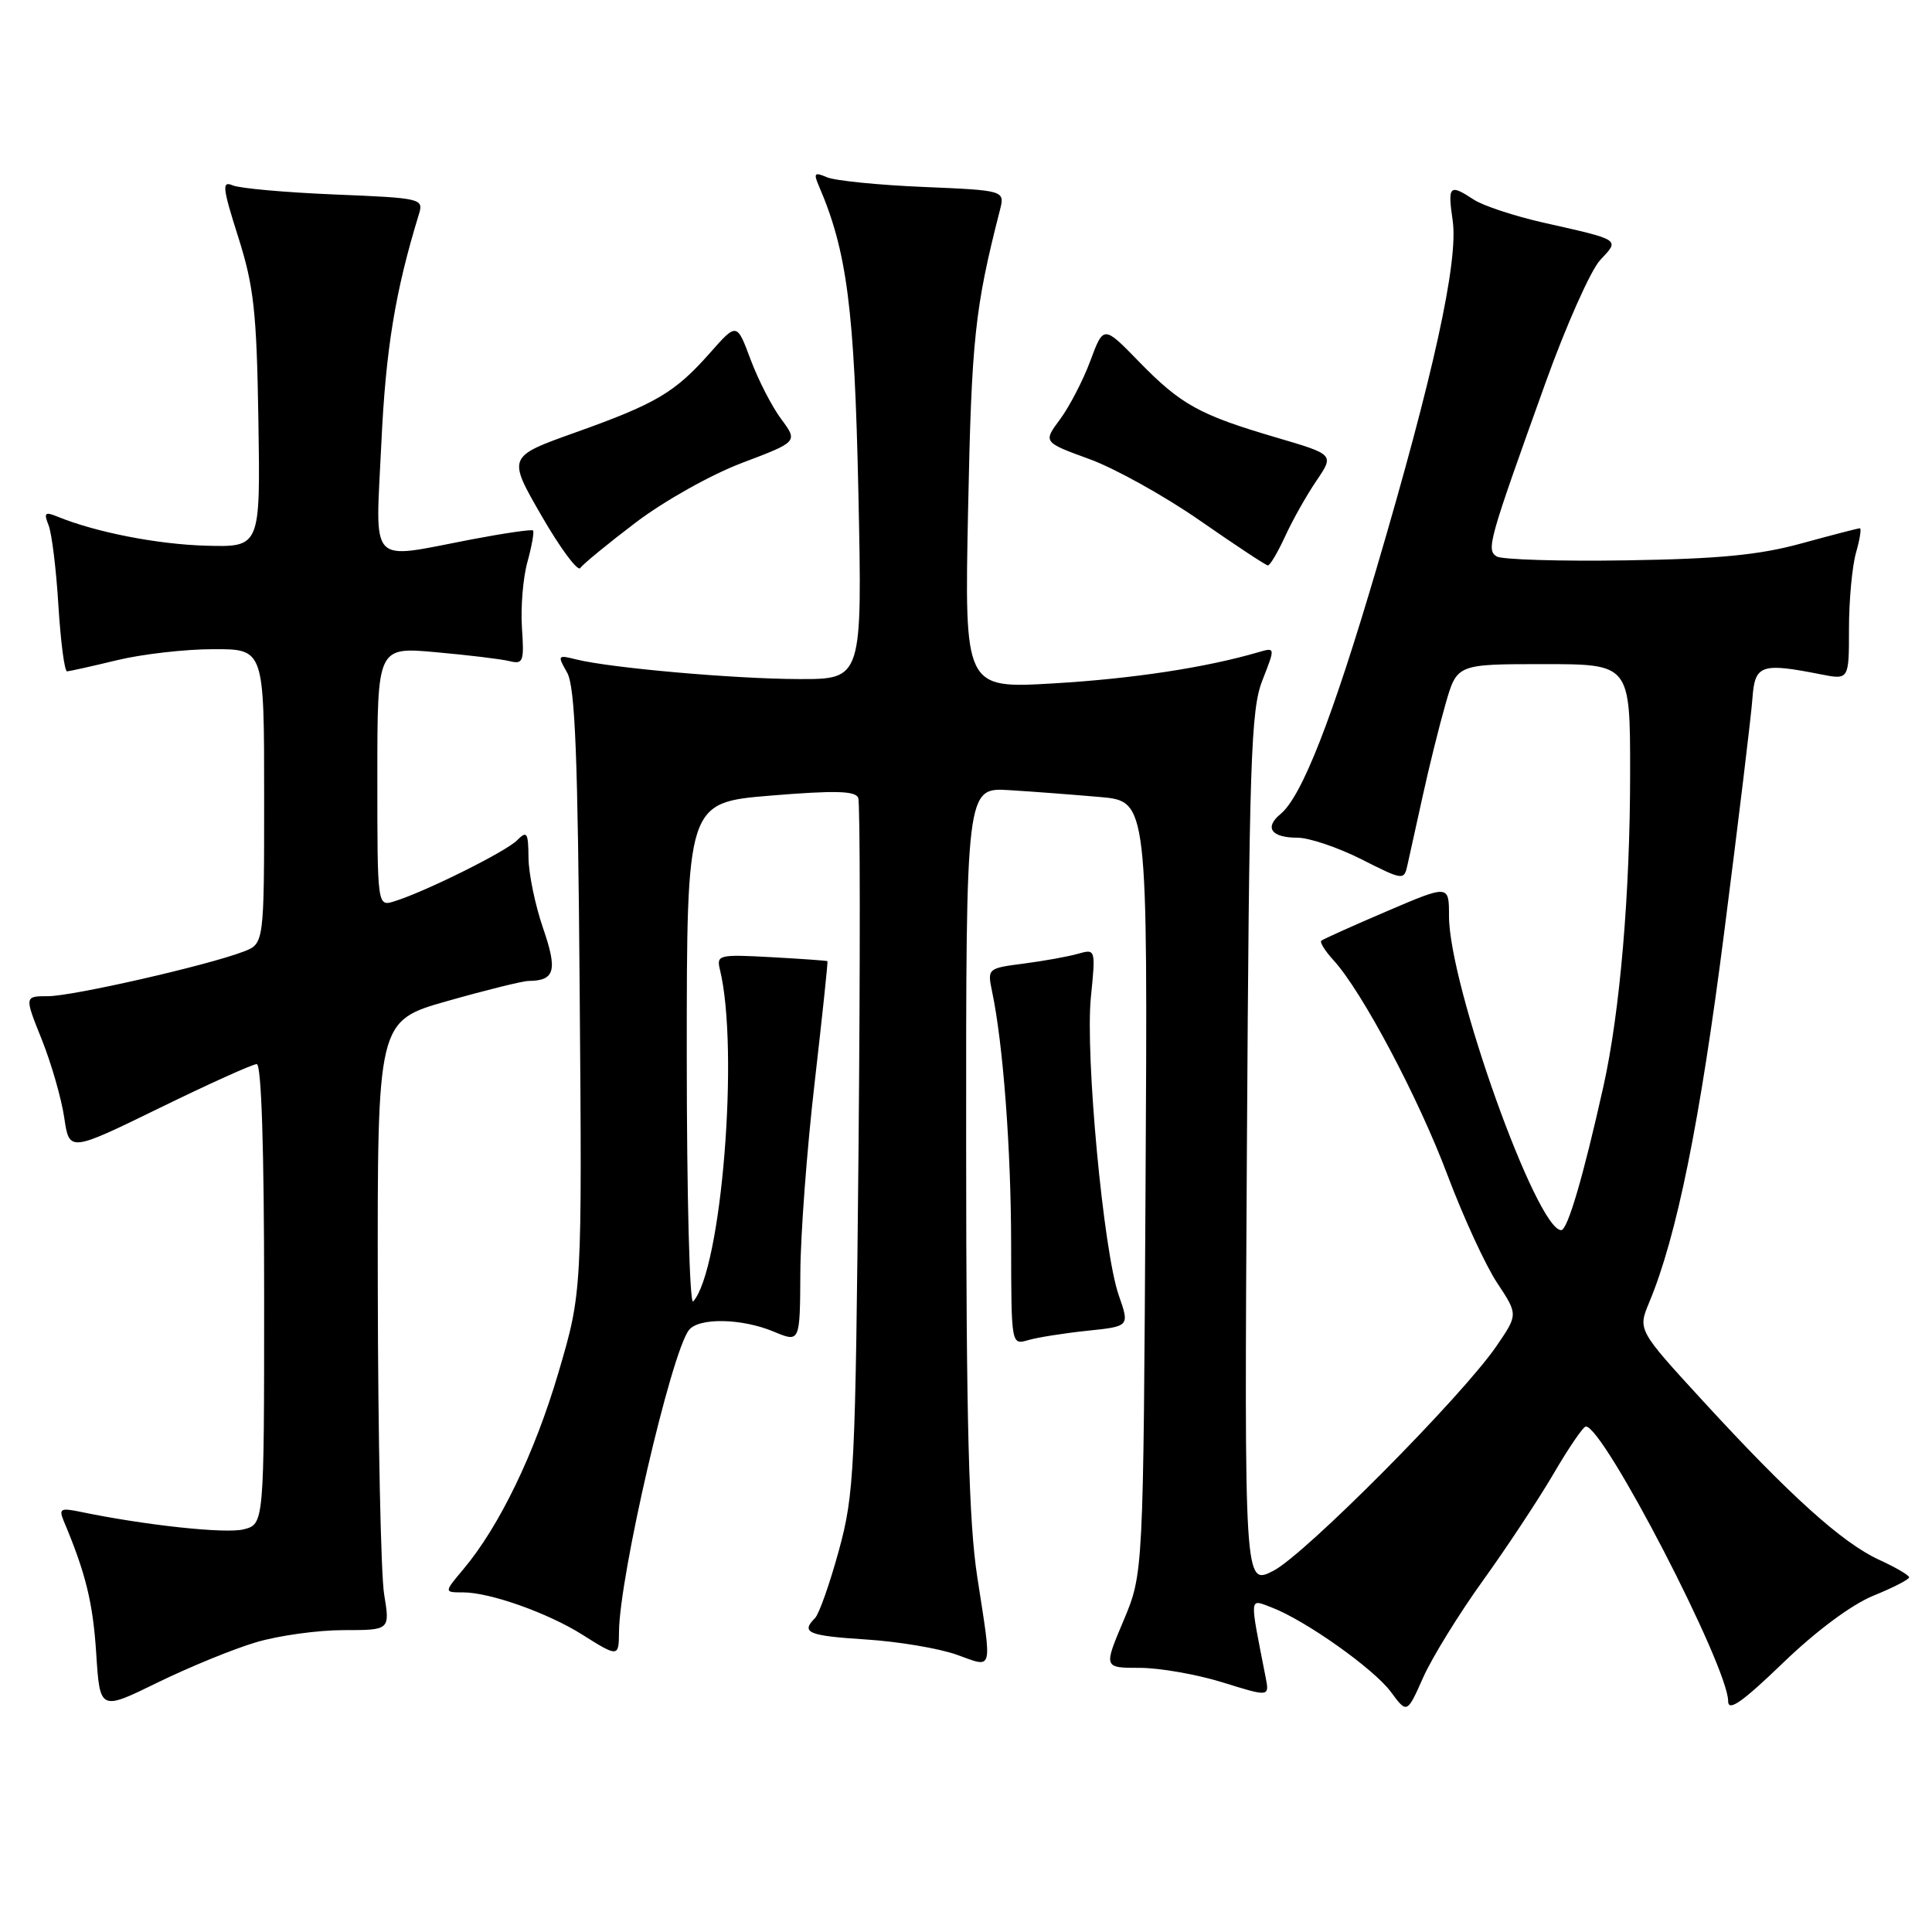 <?xml version="1.0" encoding="UTF-8" standalone="no"?>
<!DOCTYPE svg PUBLIC "-//W3C//DTD SVG 1.1//EN" "http://www.w3.org/Graphics/SVG/1.1/DTD/svg11.dtd" >
<svg xmlns="http://www.w3.org/2000/svg" xmlns:xlink="http://www.w3.org/1999/xlink" version="1.1" viewBox="0 0 256 256">
 <g >
 <path fill="currentColor"
d=" M 33.93 217.61 C 36.92 216.72 42.13 216.00 45.52 216.00 C 51.68 216.00 51.68 216.00 50.90 211.25 C 50.47 208.64 50.09 190.47 50.06 170.89 C 50.00 135.27 50.00 135.27 59.29 132.64 C 64.40 131.19 69.24 129.99 70.04 129.98 C 73.53 129.95 73.90 128.60 71.96 122.99 C 70.92 119.97 70.05 115.78 70.03 113.68 C 70.00 110.28 69.83 110.02 68.50 111.36 C 66.98 112.87 56.37 118.15 52.25 119.43 C 50.00 120.13 50.00 120.13 50.00 102.93 C 50.00 85.72 50.00 85.72 57.75 86.42 C 62.01 86.80 66.40 87.33 67.50 87.60 C 69.33 88.05 69.47 87.67 69.16 83.19 C 68.98 80.49 69.30 76.56 69.89 74.45 C 70.47 72.34 70.80 70.47 70.63 70.29 C 70.45 70.12 66.75 70.66 62.40 71.49 C 48.66 74.12 49.75 75.28 50.53 58.75 C 51.11 46.26 52.37 38.60 55.51 28.38 C 56.15 26.31 55.84 26.24 44.33 25.77 C 37.83 25.50 31.75 24.96 30.83 24.56 C 29.38 23.94 29.48 24.84 31.57 31.42 C 33.64 37.95 34.01 41.28 34.24 55.74 C 34.50 72.50 34.50 72.50 27.34 72.31 C 20.87 72.13 12.67 70.53 7.58 68.44 C 5.96 67.78 5.78 67.96 6.43 69.58 C 6.86 70.63 7.45 75.44 7.74 80.25 C 8.04 85.06 8.55 88.98 8.89 88.96 C 9.22 88.94 12.20 88.28 15.50 87.48 C 18.80 86.68 24.54 86.02 28.25 86.02 C 35.00 86.00 35.00 86.00 35.00 105.52 C 35.00 125.05 35.00 125.05 32.25 126.10 C 27.43 127.94 9.62 132.00 6.37 132.00 C 3.23 132.00 3.23 132.00 5.54 137.75 C 6.80 140.91 8.14 145.56 8.51 148.08 C 9.18 152.65 9.18 152.65 21.11 146.83 C 27.67 143.62 33.48 141.00 34.02 141.00 C 34.64 141.00 35.00 152.24 35.00 171.48 C 35.00 201.96 35.00 201.96 32.27 202.65 C 29.87 203.25 19.17 202.10 10.59 200.31 C 8.01 199.78 7.77 199.93 8.47 201.60 C 11.37 208.49 12.32 212.39 12.75 219.09 C 13.24 226.69 13.24 226.69 20.87 222.95 C 25.07 220.90 30.94 218.49 33.93 217.61 Z  M 196.45 209.50 C 199.62 205.10 203.85 198.70 205.86 195.27 C 207.86 191.84 209.78 189.03 210.13 189.02 C 212.47 188.95 228.97 220.80 228.99 225.42 C 229.00 226.85 230.85 225.55 236.25 220.35 C 240.65 216.10 245.37 212.60 248.25 211.43 C 250.86 210.37 252.98 209.28 252.97 209.00 C 252.96 208.72 251.15 207.67 248.95 206.66 C 244.08 204.41 237.15 198.16 225.70 185.69 C 217.01 176.22 217.01 176.22 218.53 172.57 C 222.18 163.84 225.25 148.69 228.47 123.50 C 230.37 108.65 232.06 94.70 232.21 92.50 C 232.53 88.08 233.36 87.79 241.25 89.35 C 245.00 90.09 245.00 90.09 245.00 83.29 C 245.00 79.55 245.42 75.03 245.93 73.24 C 246.44 71.46 246.67 70.00 246.44 70.00 C 246.21 70.00 242.74 70.90 238.72 72.00 C 233.10 73.55 227.74 74.06 215.46 74.25 C 206.68 74.39 198.96 74.15 198.31 73.73 C 196.93 72.83 197.22 71.78 204.80 50.69 C 207.53 43.09 210.79 35.79 212.03 34.46 C 214.64 31.69 214.86 31.83 204.51 29.50 C 200.67 28.63 196.52 27.26 195.30 26.46 C 192.05 24.33 191.81 24.56 192.49 29.25 C 193.26 34.62 189.95 49.70 182.36 75.45 C 176.51 95.29 172.50 105.54 169.68 107.86 C 167.49 109.66 168.45 111.00 171.92 111.00 C 173.46 111.00 177.26 112.28 180.38 113.85 C 185.96 116.67 186.04 116.68 186.50 114.60 C 186.76 113.45 187.66 109.35 188.51 105.50 C 189.35 101.65 190.72 96.14 191.55 93.25 C 193.06 88.00 193.06 88.00 204.53 88.00 C 216.00 88.00 216.00 88.00 216.00 102.39 C 216.00 118.36 214.66 134.12 212.45 144.00 C 209.79 155.92 207.71 163.00 206.87 163.00 C 203.61 163.00 192.00 130.52 192.00 121.38 C 192.00 117.22 192.00 117.22 183.75 120.75 C 179.21 122.69 175.31 124.45 175.08 124.65 C 174.85 124.85 175.58 126.02 176.71 127.25 C 180.48 131.38 187.92 145.39 191.78 155.65 C 193.88 161.24 196.85 167.69 198.38 169.99 C 201.15 174.18 201.15 174.18 198.32 178.32 C 193.80 184.96 172.89 206.02 168.71 208.15 C 164.88 210.10 164.88 210.10 165.22 152.30 C 165.53 100.57 165.74 94.04 167.28 90.13 C 168.99 85.77 168.99 85.77 166.75 86.42 C 159.77 88.46 150.12 89.93 139.64 90.55 C 127.79 91.25 127.79 91.25 128.28 67.38 C 128.74 44.90 129.16 40.87 132.49 27.86 C 133.16 25.23 133.16 25.23 122.33 24.77 C 116.37 24.52 110.63 23.94 109.58 23.49 C 107.94 22.78 107.78 22.94 108.48 24.58 C 112.24 33.28 113.22 40.90 113.74 65.25 C 114.26 90.00 114.26 90.00 105.88 89.98 C 97.32 89.96 80.88 88.51 76.32 87.37 C 73.89 86.76 73.84 86.83 75.14 89.11 C 76.21 90.99 76.57 100.08 76.81 131.36 C 77.13 171.22 77.13 171.22 74.00 181.86 C 70.85 192.57 66.15 202.29 61.39 207.94 C 58.82 211.00 58.82 211.00 61.38 211.00 C 64.92 211.00 72.61 213.73 77.16 216.60 C 81.91 219.60 82.00 219.59 82.02 216.25 C 82.07 208.90 88.92 179.32 91.28 176.25 C 92.58 174.57 98.27 174.67 102.53 176.45 C 106.00 177.90 106.00 177.90 106.05 168.70 C 106.07 163.64 106.92 152.30 107.94 143.50 C 108.95 134.70 109.72 127.44 109.64 127.36 C 109.56 127.29 106.21 127.05 102.20 126.83 C 95.26 126.45 94.92 126.53 95.39 128.46 C 97.97 139.00 95.62 168.25 91.85 172.45 C 91.38 172.98 91.00 158.43 91.00 139.87 C 91.00 106.34 91.00 106.34 102.13 105.42 C 110.65 104.72 113.36 104.79 113.72 105.72 C 113.98 106.39 113.99 127.31 113.76 152.22 C 113.35 194.86 113.20 197.96 111.15 205.46 C 109.95 209.84 108.53 213.87 107.99 214.41 C 106.07 216.33 107.08 216.75 114.75 217.24 C 119.01 217.51 124.41 218.42 126.75 219.25 C 131.68 221.01 131.47 221.79 129.50 209.00 C 128.37 201.67 128.03 188.63 128.02 151.92 C 128.00 104.34 128.00 104.34 133.75 104.70 C 136.91 104.89 142.33 105.31 145.79 105.61 C 152.08 106.17 152.08 106.17 151.79 157.33 C 151.50 208.50 151.50 208.50 148.87 214.75 C 146.23 221.00 146.23 221.00 151.03 221.00 C 153.66 221.00 158.61 221.87 162.02 222.93 C 168.22 224.86 168.22 224.86 167.69 222.18 C 165.55 211.26 165.49 211.86 168.49 212.99 C 172.97 214.70 182.02 221.11 184.30 224.19 C 186.44 227.08 186.44 227.08 188.57 222.29 C 189.74 219.66 193.29 213.90 196.45 209.50 Z  M 144.09 176.33 C 149.68 175.75 149.68 175.75 148.24 171.63 C 146.21 165.83 143.78 139.78 144.55 132.11 C 145.19 125.76 145.17 125.72 142.84 126.38 C 141.56 126.75 138.32 127.33 135.66 127.68 C 130.85 128.30 130.82 128.33 131.46 131.40 C 132.92 138.32 133.97 152.25 133.98 164.87 C 134.00 178.23 134.00 178.23 136.25 177.57 C 137.49 177.21 141.02 176.65 144.09 176.33 Z  M 84.22 69.25 C 87.98 66.39 94.20 62.90 98.34 61.33 C 105.74 58.53 105.74 58.53 103.50 55.51 C 102.27 53.86 100.45 50.30 99.45 47.62 C 97.63 42.74 97.63 42.74 94.07 46.77 C 89.41 52.03 86.96 53.48 76.20 57.32 C 67.24 60.52 67.24 60.52 71.76 68.35 C 74.24 72.65 76.55 75.76 76.89 75.27 C 77.22 74.77 80.52 72.06 84.22 69.25 Z  M 170.30 71.04 C 171.29 68.88 173.16 65.57 174.45 63.68 C 176.79 60.23 176.79 60.23 169.14 57.98 C 158.95 54.99 156.48 53.63 150.93 47.93 C 146.23 43.10 146.23 43.10 144.48 47.80 C 143.52 50.39 141.71 53.87 140.47 55.55 C 138.21 58.59 138.21 58.59 144.35 60.83 C 147.73 62.06 154.32 65.73 159.00 68.98 C 163.68 72.23 167.72 74.91 168.00 74.92 C 168.28 74.94 169.31 73.19 170.30 71.04 Z "/>
</g>
</svg>